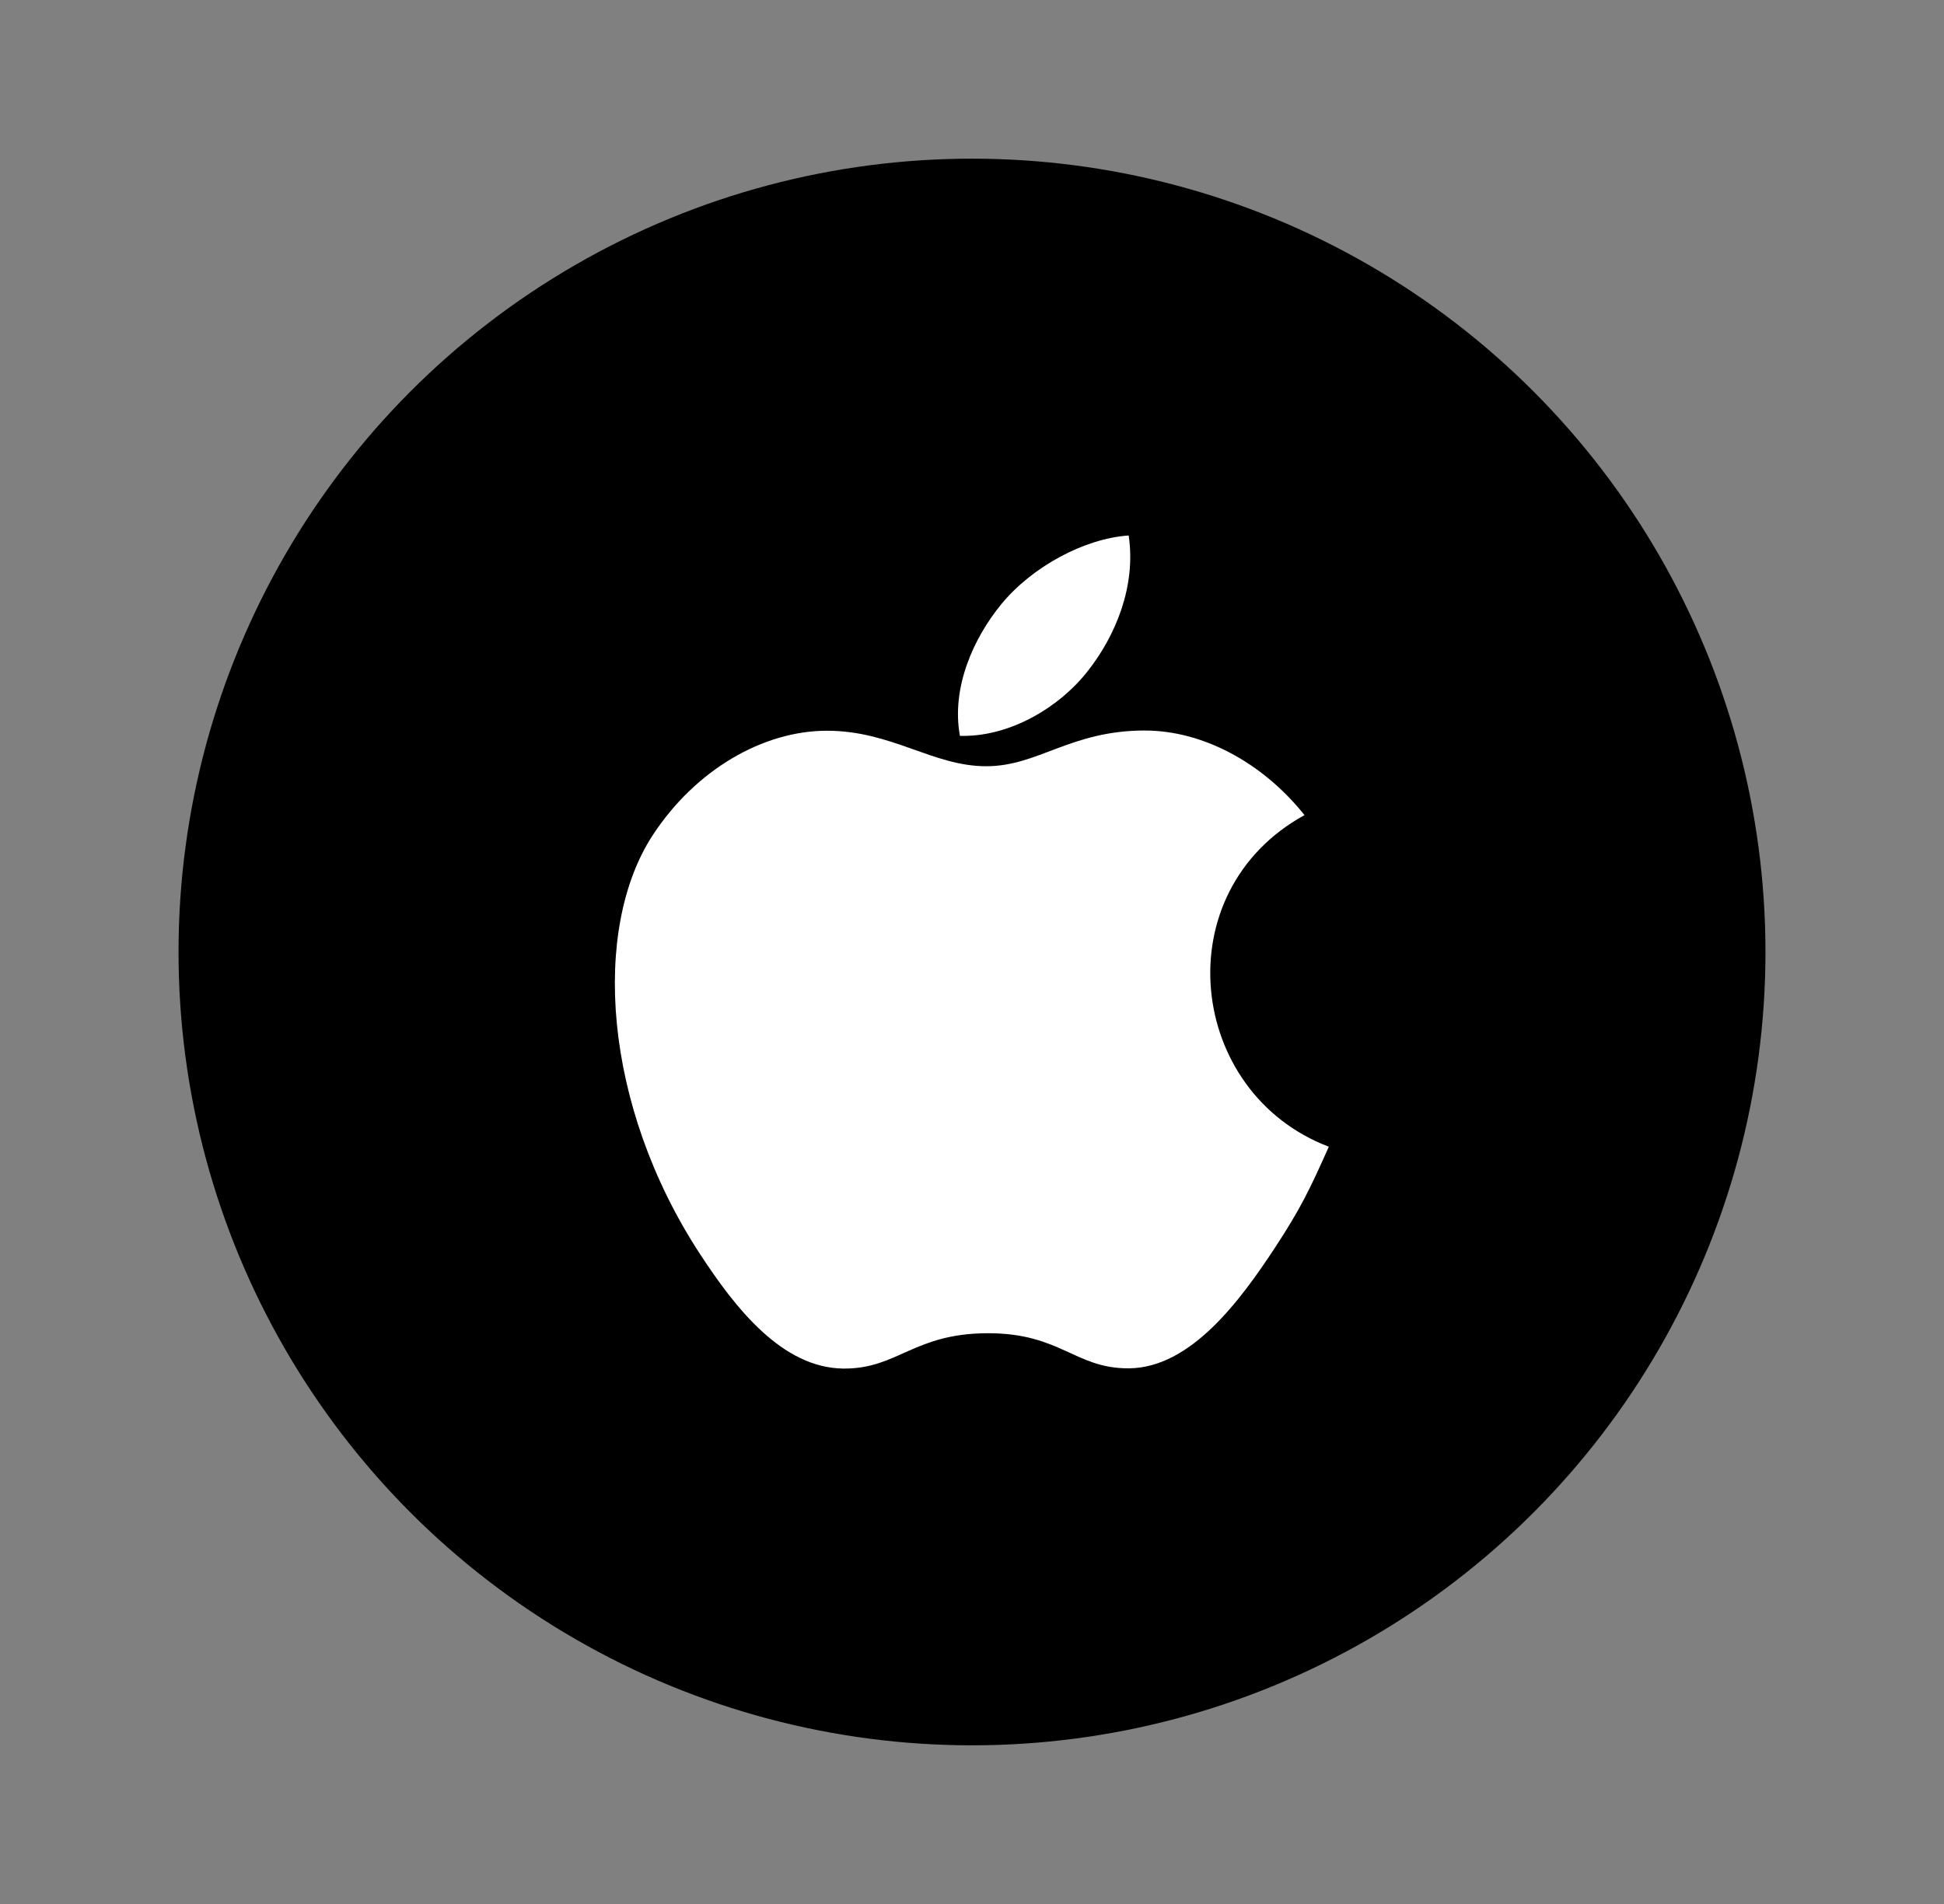 <svg width="49" height="48" viewBox="0 0 49 48" fill="none" xmlns="http://www.w3.org/2000/svg">
<rect x="0" y="0" width="49" height="48" fill="#808080" stroke="none"/>
<circle cx="24.5" cy="24" r="20" fill="black"/>
<path d="M28.864 18.416C26.974 18.416 26.176 19.317 24.859 19.317C23.51 19.317 22.48 18.422 20.843 18.422C19.24 18.422 17.53 19.401 16.444 21.068C14.92 23.419 15.179 27.848 17.648 31.62C18.531 32.971 19.71 34.485 21.257 34.502H21.285C22.63 34.502 23.029 33.621 24.879 33.611H24.907C26.73 33.611 27.095 34.496 28.434 34.496H28.462C30.009 34.48 31.252 32.802 32.135 31.457C32.77 30.489 33.007 30.003 33.494 28.909C29.923 27.553 29.349 22.49 32.881 20.549C31.803 19.199 30.288 18.417 28.86 18.417L28.864 18.416Z" fill="white"/>
<path d="M28.449 13.5C27.324 13.576 26.011 14.293 25.242 15.228C24.545 16.075 23.971 17.332 24.196 18.552H24.286C25.484 18.552 26.71 17.83 27.427 16.906C28.117 16.026 28.64 14.779 28.449 13.5Z" fill="white"/>
</svg>

